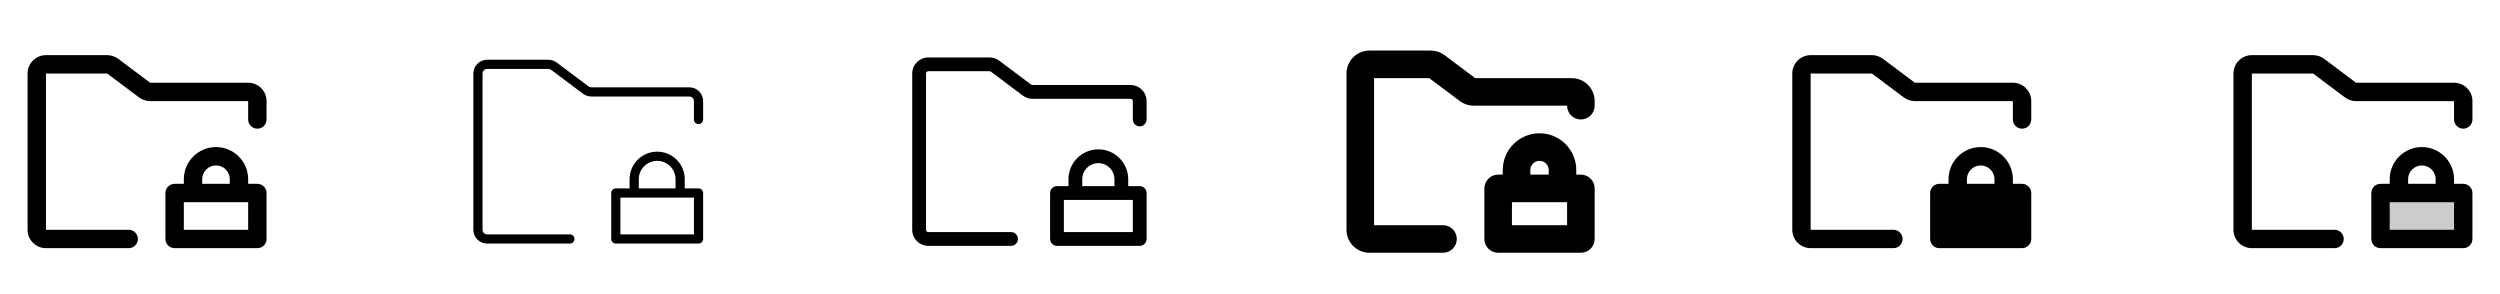 <svg width="272" height="32" viewBox="0 0 272 32" fill="none" xmlns="http://www.w3.org/2000/svg">
<g clip-path="url(#clip0_17_9658)">
<path d="M29 11V13C29 13.265 28.895 13.52 28.707 13.707C28.52 13.895 28.265 14 28 14C27.735 14 27.48 13.895 27.293 13.707C27.105 13.52 27 13.265 27 13V11H16.334C15.901 10.999 15.48 10.859 15.134 10.6L11.666 8H5V25H14C14.265 25 14.52 25.105 14.707 25.293C14.895 25.48 15 25.735 15 26C15 26.265 14.895 26.52 14.707 26.707C14.52 26.895 14.265 27 14 27H5C4.47 27 3.961 26.789 3.586 26.414C3.211 26.039 3 25.53 3 25V8C3 7.47 3.211 6.961 3.586 6.586C3.961 6.211 4.47 6 5 6H11.666C12.099 6.001 12.52 6.141 12.866 6.4L16.334 9H27C27.53 9 28.039 9.211 28.414 9.586C28.789 9.961 29 10.47 29 11ZM29 21V26C29 26.265 28.895 26.52 28.707 26.707C28.52 26.895 28.265 27 28 27H19C18.735 27 18.48 26.895 18.293 26.707C18.105 26.52 18 26.265 18 26V21C18 20.735 18.105 20.48 18.293 20.293C18.48 20.105 18.735 20 19 20H20V19.5C20 18.572 20.369 17.681 21.025 17.025C21.681 16.369 22.572 16 23.5 16C24.428 16 25.319 16.369 25.975 17.025C26.631 17.681 27 18.572 27 19.5V20H28C28.265 20 28.52 20.105 28.707 20.293C28.895 20.48 29 20.735 29 21ZM22 20H25V19.5C25 19.102 24.842 18.721 24.561 18.439C24.279 18.158 23.898 18 23.5 18C23.102 18 22.721 18.158 22.439 18.439C22.158 18.721 22 19.102 22 19.5V20ZM27 22H20V25H27V22Z" fill="currentColor"/>
<path d="M76.5 11V13C76.5 13.133 76.447 13.26 76.354 13.354C76.26 13.447 76.133 13.5 76 13.5C75.867 13.5 75.74 13.447 75.646 13.354C75.553 13.26 75.5 13.133 75.5 13V11C75.5 10.867 75.447 10.74 75.354 10.646C75.26 10.553 75.133 10.5 75 10.5H64.334C64.009 10.5 63.694 10.394 63.434 10.2L59.966 7.6C59.88 7.535 59.774 7.5 59.666 7.5H53C52.867 7.5 52.74 7.553 52.646 7.646C52.553 7.74 52.5 7.867 52.5 8V25C52.5 25.133 52.553 25.26 52.646 25.354C52.74 25.447 52.867 25.5 53 25.5H62C62.133 25.5 62.26 25.553 62.354 25.646C62.447 25.74 62.5 25.867 62.5 26C62.5 26.133 62.447 26.26 62.354 26.354C62.26 26.447 62.133 26.5 62 26.5H53C52.602 26.5 52.221 26.342 51.939 26.061C51.658 25.779 51.5 25.398 51.5 25V8C51.5 7.602 51.658 7.221 51.939 6.939C52.221 6.658 52.602 6.5 53 6.5H59.666C59.991 6.5 60.306 6.606 60.566 6.8L64.034 9.4C64.12 9.465 64.226 9.5 64.334 9.5H75C75.398 9.5 75.779 9.658 76.061 9.939C76.342 10.221 76.5 10.602 76.5 11ZM76.5 21V26C76.5 26.133 76.447 26.26 76.354 26.354C76.26 26.447 76.133 26.5 76 26.5H67C66.867 26.5 66.74 26.447 66.646 26.354C66.553 26.26 66.5 26.133 66.5 26V21C66.5 20.867 66.553 20.74 66.646 20.646C66.74 20.553 66.867 20.5 67 20.5H68.5V19.5C68.5 18.704 68.816 17.941 69.379 17.379C69.941 16.816 70.704 16.5 71.5 16.5C72.296 16.5 73.059 16.816 73.621 17.379C74.184 17.941 74.5 18.704 74.5 19.5V20.5H76C76.133 20.5 76.26 20.553 76.354 20.646C76.447 20.74 76.5 20.867 76.5 21ZM69.5 20.5H73.5V19.5C73.5 18.97 73.289 18.461 72.914 18.086C72.539 17.711 72.03 17.5 71.5 17.5C70.97 17.5 70.461 17.711 70.086 18.086C69.711 18.461 69.5 18.97 69.5 19.5V20.5ZM75.5 21.5H67.5V25.5H75.5V21.5Z" fill="currentColor"/>
<path d="M124.75 11V13C124.75 13.199 124.671 13.39 124.53 13.53C124.39 13.671 124.199 13.75 124 13.75C123.801 13.75 123.61 13.671 123.47 13.53C123.329 13.39 123.25 13.199 123.25 13V11C123.25 10.934 123.224 10.87 123.177 10.823C123.13 10.776 123.066 10.75 123 10.75H112.334C111.955 10.75 111.587 10.627 111.284 10.4L107.816 7.8C107.773 7.768 107.72 7.75 107.666 7.75H101C100.934 7.75 100.87 7.776 100.823 7.823C100.776 7.87 100.75 7.934 100.75 8V25C100.75 25.066 100.776 25.13 100.823 25.177C100.87 25.224 100.934 25.25 101 25.25H110C110.199 25.25 110.39 25.329 110.53 25.47C110.671 25.61 110.75 25.801 110.75 26C110.75 26.199 110.671 26.39 110.53 26.53C110.39 26.671 110.199 26.75 110 26.75H101C100.536 26.75 100.091 26.566 99.763 26.237C99.434 25.909 99.25 25.464 99.25 25V8C99.25 7.536 99.434 7.091 99.763 6.763C100.091 6.434 100.536 6.25 101 6.25H107.666C108.045 6.25 108.413 6.373 108.716 6.6L112.184 9.2C112.227 9.232 112.28 9.25 112.334 9.25H123C123.464 9.25 123.909 9.434 124.237 9.763C124.566 10.091 124.75 10.536 124.75 11ZM124.75 21V26C124.75 26.199 124.671 26.39 124.53 26.53C124.39 26.671 124.199 26.75 124 26.75H115C114.801 26.75 114.61 26.671 114.47 26.53C114.329 26.39 114.25 26.199 114.25 26V21C114.25 20.801 114.329 20.61 114.47 20.47C114.61 20.329 114.801 20.25 115 20.25H116.25V19.5C116.25 18.638 116.592 17.811 117.202 17.202C117.811 16.592 118.638 16.25 119.5 16.25C120.362 16.25 121.189 16.592 121.798 17.202C122.408 17.811 122.75 18.638 122.75 19.5V20.25H124C124.199 20.25 124.39 20.329 124.53 20.47C124.671 20.61 124.75 20.801 124.75 21ZM117.75 20.25H121.25V19.5C121.25 19.036 121.066 18.591 120.737 18.263C120.409 17.934 119.964 17.75 119.5 17.75C119.036 17.75 118.591 17.934 118.263 18.263C117.934 18.591 117.75 19.036 117.75 19.5V20.25ZM123.25 21.75H115.75V25.25H123.25V21.75Z" fill="currentColor"/>
<path d="M173.5 11V11.5C173.5 11.898 173.342 12.279 173.061 12.561C172.779 12.842 172.398 13 172 13C171.602 13 171.221 12.842 170.939 12.561C170.658 12.279 170.5 11.898 170.5 11.5H160.334C159.793 11.499 159.267 11.324 158.834 11L155.5 8.5H149.5V24.5H157C157.398 24.5 157.779 24.658 158.061 24.939C158.342 25.221 158.5 25.602 158.5 26C158.5 26.398 158.342 26.779 158.061 27.061C157.779 27.342 157.398 27.5 157 27.5H149C148.337 27.5 147.701 27.237 147.232 26.768C146.763 26.299 146.5 25.663 146.5 25V8C146.5 7.337 146.763 6.701 147.232 6.232C147.701 5.763 148.337 5.5 149 5.5H155.666C156.207 5.501 156.733 5.676 157.166 6L160.5 8.5H171C171.663 8.5 172.299 8.763 172.768 9.232C173.237 9.701 173.5 10.337 173.5 11ZM173.5 20.5V26C173.5 26.398 173.342 26.779 173.061 27.061C172.779 27.342 172.398 27.5 172 27.5H163C162.602 27.5 162.221 27.342 161.939 27.061C161.658 26.779 161.5 26.398 161.5 26V20.5C161.5 20.102 161.658 19.721 161.939 19.439C162.221 19.158 162.602 19 163 19H163.5V18.5C163.5 17.439 163.921 16.422 164.672 15.672C165.422 14.921 166.439 14.5 167.5 14.5C168.561 14.5 169.578 14.921 170.328 15.672C171.079 16.422 171.5 17.439 171.5 18.5V19H172C172.398 19 172.779 19.158 173.061 19.439C173.342 19.721 173.5 20.102 173.5 20.5ZM166.5 19H168.5V18.5C168.5 18.235 168.395 17.98 168.207 17.793C168.02 17.605 167.765 17.5 167.5 17.5C167.235 17.5 166.98 17.605 166.793 17.793C166.605 17.98 166.5 18.235 166.5 18.5V19ZM170.5 22H164.5V24.5H170.5V22Z" fill="currentColor"/>
<path d="M220 20H219V19.5C219 18.572 218.631 17.681 217.975 17.025C217.318 16.369 216.428 16 215.5 16C214.572 16 213.682 16.369 213.025 17.025C212.369 17.681 212 18.572 212 19.5V20H211C210.735 20 210.48 20.105 210.293 20.293C210.105 20.48 210 20.735 210 21V26C210 26.265 210.105 26.52 210.293 26.707C210.48 26.895 210.735 27 211 27H220C220.265 27 220.52 26.895 220.707 26.707C220.895 26.52 221 26.265 221 26V21C221 20.735 220.895 20.48 220.707 20.293C220.52 20.105 220.265 20 220 20ZM217 20H214V19.5C214 19.102 214.158 18.721 214.439 18.439C214.721 18.158 215.102 18 215.5 18C215.898 18 216.279 18.158 216.561 18.439C216.842 18.721 217 19.102 217 19.5V20ZM221 11V13C221 13.265 220.895 13.52 220.707 13.707C220.52 13.895 220.265 14 220 14C219.735 14 219.48 13.895 219.293 13.707C219.105 13.52 219 13.265 219 13V11H208.334C207.901 10.999 207.48 10.859 207.134 10.6L203.666 8H197V25H206C206.265 25 206.52 25.105 206.707 25.293C206.895 25.48 207 25.735 207 26C207 26.265 206.895 26.52 206.707 26.707C206.52 26.895 206.265 27 206 27H197C196.47 27 195.961 26.789 195.586 26.414C195.211 26.039 195 25.53 195 25V8C195 7.47 195.211 6.961 195.586 6.586C195.961 6.211 196.47 6 197 6H203.666C204.099 6.001 204.52 6.141 204.866 6.4L208.334 9H219C219.53 9 220.039 9.211 220.414 9.586C220.789 9.961 221 10.47 221 11Z" fill="currentColor"/>
<path opacity="0.2" d="M268 21V26H259V21H268Z" fill="currentColor"/>
<path d="M269 11V13C269 13.265 268.895 13.52 268.707 13.707C268.52 13.895 268.265 14 268 14C267.735 14 267.48 13.895 267.293 13.707C267.105 13.52 267 13.265 267 13V11H256.334C255.901 10.999 255.48 10.859 255.134 10.6L251.666 8H245V25H254C254.265 25 254.52 25.105 254.707 25.293C254.895 25.48 255 25.735 255 26C255 26.265 254.895 26.52 254.707 26.707C254.52 26.895 254.265 27 254 27H245C244.47 27 243.961 26.789 243.586 26.414C243.211 26.039 243 25.53 243 25V8C243 7.47 243.211 6.961 243.586 6.586C243.961 6.211 244.47 6 245 6H251.666C252.099 6.001 252.52 6.141 252.866 6.4L256.334 9H267C267.53 9 268.039 9.211 268.414 9.586C268.789 9.961 269 10.47 269 11ZM269 21V26C269 26.265 268.895 26.52 268.707 26.707C268.52 26.895 268.265 27 268 27H259C258.735 27 258.48 26.895 258.293 26.707C258.105 26.52 258 26.265 258 26V21C258 20.735 258.105 20.48 258.293 20.293C258.48 20.105 258.735 20 259 20H260V19.5C260 18.572 260.369 17.681 261.025 17.025C261.682 16.369 262.572 16 263.5 16C264.428 16 265.318 16.369 265.975 17.025C266.631 17.681 267 18.572 267 19.5V20H268C268.265 20 268.52 20.105 268.707 20.293C268.895 20.48 269 20.735 269 21ZM262 20H265V19.5C265 19.102 264.842 18.721 264.561 18.439C264.279 18.158 263.898 18 263.5 18C263.102 18 262.721 18.158 262.439 18.439C262.158 18.721 262 19.102 262 19.5V20ZM267 22H260V25H267V22Z" fill="currentColor"/>
</g>
<defs>
<clipPath id="clip0_17_9658">
<rect width="272" height="32" rx="5" fill="white"/>
</clipPath>
</defs>
</svg>
